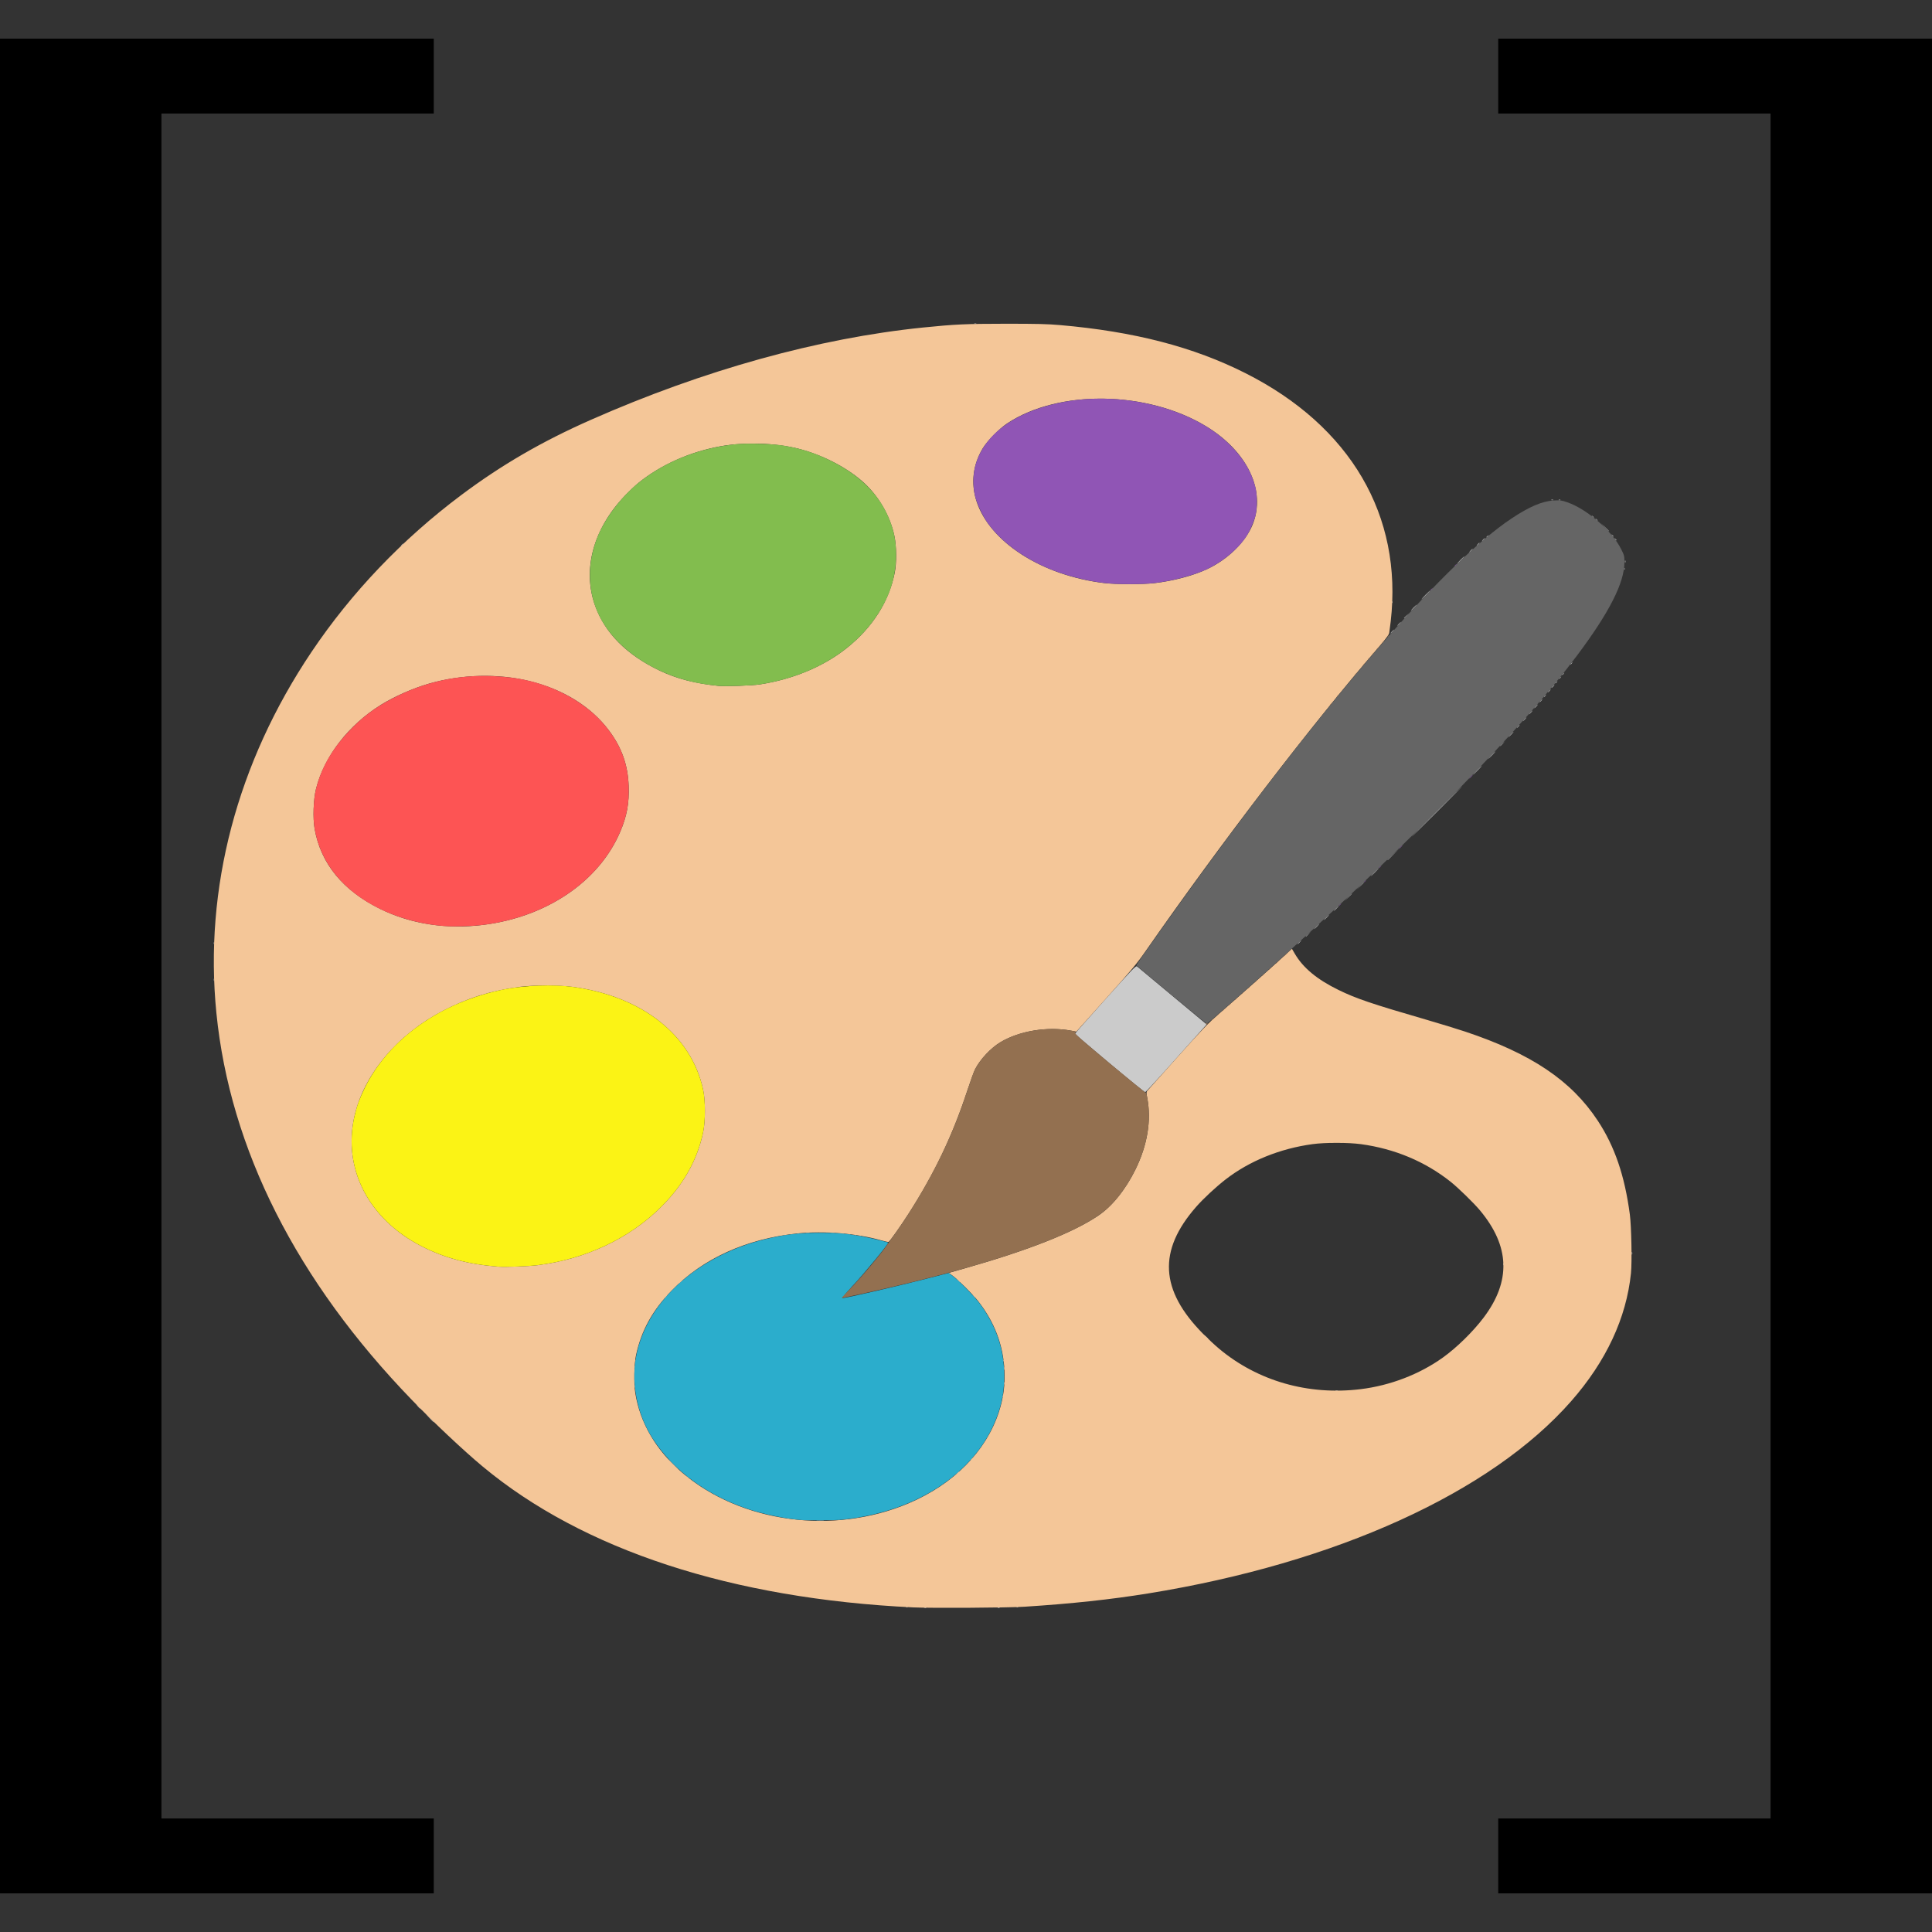 <?xml version="1.0" encoding="UTF-8" standalone="no"?>
<!-- Created with Inkscape (http://www.inkscape.org/) -->

<svg
   xmlns:dc="http://purl.org/dc/elements/1.1/"
   xmlns:cc="http://creativecommons.org/ns#"
   xmlns:rdf="http://www.w3.org/1999/02/22-rdf-syntax-ns#"
   xmlns:svg="http://www.w3.org/2000/svg"
   xmlns="http://www.w3.org/2000/svg"
   xmlns:sodipodi="http://sodipodi.sourceforge.net/DTD/sodipodi-0.dtd"
   xmlns:inkscape="http://www.inkscape.org/namespaces/inkscape"
   version="1.1"
   id="svg2"
   width="2337.58"
   height="2337.58"
   viewBox="0 0 2337.58 2337.58"
   sodipodi:docname="ico.svg"
   inkscape:export-filename="C:\Users\James\OneDrive - Merrimack College\College\~Linear Algebra\Project\ImageProcessing\dat\ico.png"
   inkscape:export-xdpi="84.110001"
   inkscape:export-ydpi="84.110001"
   inkscape:version="0.92.4 (5da689c313, 2019-01-14)">
  <rect x="0" y="0" width="2337.58" height="2337.58" fill="#333333" stroke="none"/>
  <defs
     id="defs6" />
  <sodipodi:namedview
     pagecolor="#ffffff"
     bordercolor="#666666"
     borderopacity="1"
     objecttolerance="10"
     gridtolerance="10"
     guidetolerance="10"
     inkscape:pageopacity="0"
     inkscape:pageshadow="2"
     inkscape:window-width="2560"
     inkscape:window-height="1377"
     id="namedview4"
     showgrid="false"
     inkscape:snap-bbox="true"
     inkscape:zoom="0.19609542"
     inkscape:cx="1261.5607"
     inkscape:cy="662.08688"
     inkscape:window-x="-8"
     inkscape:window-y="-8"
     inkscape:window-maximized="1"
     inkscape:current-layer="svg2" />
  <g
     id="g999"
     transform="translate(1.4100098e-4,118.593)">
    <g
       transform="matrix(0.915,0,0,0.915,623.874,382.964)"
       id="g915">
      <path
         inkscape:connector-curvature="0"
         id="path933"
         d="m 540.492,1577.736 c 0.688,-0.277 1.812,-0.277 2.5,0 0.688,0.277 0.125,0.504 -1.25,0.504 -1.375,0 -1.938,-0.227 -1.25,-0.504 z m 97,0 c 0.688,-0.277 1.812,-0.277 2.5,0 0.688,0.277 0.125,0.504 -1.25,0.504 -1.375,0 -1.938,-0.227 -1.25,-0.504 z m -120.938,-1.021 c 0.722,-0.289 1.584,-0.253 1.917,0.079 0.332,0.332 -0.258,0.569 -1.312,0.525 -1.165,-0.048 -1.402,-0.285 -0.604,-0.604 z m 146,0 c 0.722,-0.289 1.584,-0.253 1.917,0.079 0.332,0.332 -0.258,0.569 -1.312,0.525 -1.165,-0.048 -1.402,-0.285 -0.604,-0.604 z m -264.062,-114.049 c 2.337,-0.21 6.162,-0.21 8.5,0 2.337,0.21 0.425,0.383 -4.25,0.383 -4.675,0 -6.588,-0.172 -4.25,-0.383 z m -21,-0.93 c 0.688,-0.277 1.812,-0.277 2.5,0 0.688,0.277 0.125,0.504 -1.25,0.504 -1.375,0 -1.938,-0.227 -1.25,-0.504 z m 48.519,-0.031 c 0.973,-0.254 2.323,-0.237 3,0.037 0.677,0.274 -0.119,0.481 -1.769,0.461 -1.65,-0.02 -2.204,-0.244 -1.231,-0.498 z m -58.457,-0.99 c 0.722,-0.289 1.584,-0.253 1.917,0.079 0.332,0.332 -0.258,0.569 -1.312,0.525 -1.165,-0.048 -1.402,-0.285 -0.604,-0.604 z m 68.938,0.021 c 0.688,-0.277 1.812,-0.277 2.5,0 0.688,0.277 0.125,0.504 -1.25,0.504 -1.375,0 -1.938,-0.227 -1.25,-0.504 z m -76.938,-1.021 c 0.722,-0.289 1.584,-0.253 1.917,0.079 0.332,0.332 -0.258,0.569 -1.312,0.525 -1.165,-0.048 -1.402,-0.285 -0.604,-0.604 z m 92,-1 c 0.722,-0.289 1.584,-0.253 1.917,0.079 0.332,0.332 -0.258,0.569 -1.312,0.525 -1.165,-0.048 -1.402,-0.285 -0.604,-0.604 z m -224.94,-54.067 c -1.244,-1.586 -1.208,-1.621 0.378,-0.378 1.666,1.306 2.195,2.128 1.372,2.128 -0.208,0 -0.995,-0.787 -1.75,-1.75 z m 357.628,-5.25 c 0.995,-1.1 2.035,-2 2.31,-2 0.275,0 -0.314,0.9 -1.31,2 -0.995,1.1 -2.035,2 -2.31,2 -0.275,0 0.314,-0.9 1.31,-2 z m -376.5,-11.5 c -4.097,-4.125 -7.225,-7.5 -6.95,-7.5 0.275,0 3.852,3.375 7.95,7.5 4.097,4.125 7.225,7.5 6.95,7.5 -0.275,0 -3.852,-3.375 -7.95,-7.5 z m 394,-5.878 c 0,-0.208 0.787,-0.995 1.75,-1.75 1.586,-1.244 1.621,-1.208 0.378,0.378 -1.306,1.666 -2.128,2.196 -2.128,1.372 z m -715.538,-54.872 -4.962,-5.25 5.25,4.962 c 4.878,4.611 5.709,5.538 4.962,5.538 -0.158,0 -2.521,-2.362 -5.25,-5.25 z m -15.538,-15.5 -2.424,-2.75 2.75,2.424 c 2.57,2.266 3.209,3.076 2.424,3.076 -0.179,0 -1.417,-1.238 -2.75,-2.75 z m 773.155,-13.833 c 0.048,-1.165 0.285,-1.402 0.604,-0.604 0.289,0.722 0.253,1.584 -0.079,1.917 -0.332,0.332 -0.569,-0.258 -0.525,-1.312 z m 440.171,-7.106 c 0.963,-0.252 2.538,-0.252 3.5,0 0.963,0.252 0.175,0.457 -1.75,0.457 -1.925,0 -2.712,-0.206 -1.75,-0.457 z m -927.055,-5.811 c 0.02,-1.65 0.244,-2.204 0.498,-1.231 0.254,0.973 0.237,2.323 -0.037,3 -0.274,0.677 -0.481,-0.119 -0.461,-1.769 z m 489,-4 c 0.02,-1.65 0.244,-2.204 0.498,-1.231 0.254,0.973 0.237,2.323 -0.037,3 -0.274,0.677 -0.481,-0.119 -0.461,-1.769 z m 0.037,-19.5 c 0,-1.925 0.206,-2.712 0.457,-1.75 0.252,0.963 0.252,2.538 0,3.5 -0.252,0.963 -0.457,0.175 -0.457,-1.75 z m -489.074,-2 c 0,-1.375 0.227,-1.938 0.504,-1.25 0.277,0.688 0.277,1.812 0,2.5 -0.277,0.688 -0.504,0.125 -0.504,-1.25 z m 0.921,-8.583 c 0.048,-1.165 0.285,-1.402 0.604,-0.604 0.289,0.722 0.253,1.584 -0.079,1.917 -0.332,0.332 -0.569,-0.258 -0.525,-1.312 z m 487,0 c 0.048,-1.165 0.285,-1.402 0.604,-0.604 0.289,0.722 0.253,1.584 -0.079,1.917 -0.332,0.332 -0.569,-0.258 -0.525,-1.312 z m 267.845,-31.167 -2.424,-2.75 2.75,2.424 c 2.57,2.266 3.209,3.076 2.424,3.076 -0.179,0 -1.417,-1.238 -2.75,-2.75 z m -714.424,-53.25 c 0.995,-1.1 2.035,-2 2.31,-2 0.275,0 -0.314,0.9 -1.31,2 -0.995,1.1 -2.035,2 -2.31,2 -0.275,0 0.314,-0.9 1.31,-2 z m 406.905,-1.25 -1.905,-2.25 2.25,1.905 c 2.114,1.79 2.705,2.595 1.905,2.595 -0.19,0 -1.202,-1.012 -2.25,-2.25 z m -387.405,-18.25 c 1.292,-1.375 2.574,-2.5 2.849,-2.5 0.275,0 -0.557,1.125 -1.849,2.5 -1.292,1.375 -2.574,2.5 -2.849,2.5 -0.275,0 0.557,-1.125 1.849,-2.5 z m 367.405,-1.75 -1.905,-2.25 2.25,1.905 c 2.114,1.79 2.705,2.595 1.905,2.595 -0.19,0 -1.202,-1.012 -2.25,-2.25 z m 720.753,-21.75 c 0,-1.375 0.227,-1.938 0.504,-1.25 0.277,0.688 0.277,1.812 0,2.5 -0.277,0.688 -0.504,0.125 -0.504,-1.25 z m 170.037,-14.5 c 0.02,-1.65 0.244,-2.204 0.498,-1.231 0.254,0.973 0.237,2.323 -0.037,3 -0.274,0.677 -0.481,-0.119 -0.461,-1.769 z M 454.554,1085.715 c 0.722,-0.289 1.584,-0.253 1.917,0.079 0.332,0.332 -0.258,0.569 -1.312,0.525 -1.165,-0.048 -1.402,-0.285 -0.604,-0.604 z m -99,-1 c 0.722,-0.289 1.584,-0.253 1.917,0.079 0.332,0.332 -0.258,0.569 -1.312,0.525 -1.165,-0.048 -1.402,-0.285 -0.604,-0.604 z m 93,0 c 0.722,-0.289 1.584,-0.253 1.917,0.079 0.332,0.332 -0.258,0.569 -1.312,0.525 -1.165,-0.048 -1.402,-0.285 -0.604,-0.604 z m -85,-1 c 0.722,-0.289 1.584,-0.253 1.917,0.079 0.332,0.332 -0.258,0.569 -1.312,0.525 -1.165,-0.048 -1.402,-0.285 -0.604,-0.604 z m 77,0 c 0.722,-0.289 1.584,-0.253 1.917,0.079 0.332,0.332 -0.258,0.569 -1.312,0.525 -1.165,-0.048 -1.402,-0.285 -0.604,-0.604 z m -68.062,-0.979 c 0.688,-0.277 1.812,-0.277 2.5,0 0.688,0.277 0.125,0.504 -1.25,0.504 -1.375,0 -1.938,-0.227 -1.25,-0.504 z m 59,0 c 0.688,-0.277 1.812,-0.277 2.5,0 0.688,0.277 0.125,0.504 -1.25,0.504 -1.375,0 -1.938,-0.227 -1.25,-0.504 z m -46.988,-1.045 c 1.244,-0.239 3.044,-0.23 4,0.02 0.956,0.25 -0.062,0.446 -2.262,0.435 -2.2,-0.011 -2.982,-0.216 -1.738,-0.455 z m 33,0 c 1.244,-0.239 3.044,-0.23 4,0.02 0.956,0.25 -0.062,0.446 -2.262,0.435 -2.2,-0.011 -2.982,-0.216 -1.738,-0.455 z M 1077.503,962.691 c 1.244,-0.239 3.044,-0.23 4,0.02 0.956,0.25 -0.062,0.446 -2.262,0.435 -2.2,-0.011 -2.982,-0.216 -1.738,-0.455 z m 12.488,0.018 c 0.963,-0.252 2.538,-0.252 3.5,0 0.963,0.252 0.175,0.457 -1.75,0.457 -1.925,0 -2.712,-0.206 -1.75,-0.457 z M 785.411,857.935 c -25.207,-21.089 -45.792,-38.724 -45.744,-39.19 0.048,-0.466 18.148,-20.996 40.223,-45.623 35.61,-39.727 40.318,-44.621 41.744,-43.4 0.884,0.757 21.983,18.336 46.887,39.065 l 45.279,37.688 -16.279,18.138 c -8.953,9.976 -26.985,30.096 -40.071,44.712 -13.086,14.615 -24.336,26.659 -25,26.763 -0.664,0.104 -21.831,-17.064 -47.038,-38.153 z M -399.101,747.398 c 0,-1.375 0.227,-1.938 0.504,-1.25 0.277,0.688 0.277,1.812 0,2.5 -0.277,0.688 -0.504,0.125 -0.504,-1.25 z m -0.079,-48.583 c 0.048,-1.165 0.285,-1.402 0.604,-0.604 0.289,0.722 0.253,1.584 -0.079,1.917 -0.332,0.332 -0.569,-0.258 -0.525,-1.312 z m 1434.921,-0.917 c 1.292,-1.375 2.574,-2.5 2.849,-2.5 0.275,0 -0.557,1.125 -1.849,2.5 -1.292,1.375 -2.574,2.5 -2.849,2.5 -0.275,0 0.557,-1.125 1.849,-2.5 z m 9,-7.813 c 0,-0.172 1.462,-1.635 3.25,-3.25 l 3.25,-2.937 -2.937,3.25 c -2.738,3.029 -3.563,3.71 -3.563,2.937 z m 14,-13.187 c 1.866,-1.925 3.617,-3.5 3.892,-3.5 0.275,0 -1.026,1.575 -2.892,3.5 -1.866,1.925 -3.617,3.5 -3.892,3.5 -0.275,0 1.026,-1.575 2.892,-3.5 z m 13,-12 c 1.866,-1.925 3.617,-3.5 3.892,-3.5 0.275,0 -1.026,1.575 -2.892,3.5 -1.866,1.925 -3.617,3.5 -3.892,3.5 -0.275,0 1.026,-1.575 2.892,-3.5 z m 13,-12 c 1.866,-1.925 3.617,-3.5 3.892,-3.5 0.275,0 -1.026,1.575 -2.892,3.5 -1.866,1.925 -3.617,3.5 -3.892,3.5 -0.275,0 1.026,-1.575 2.892,-3.5 z m 15.958,-14.75 c 4.144,-4.415 5.042,-5.209 5.042,-4.458 0,0.16 -2.138,2.298 -4.75,4.75 l -4.75,4.458 z m 16,-15 c 4.144,-4.415 5.042,-5.209 5.042,-4.458 0,0.16 -2.138,2.298 -4.75,4.75 l -4.75,4.458 z m 19.042,-18.25 c 2.987,-3.025 5.657,-5.5 5.932,-5.5 0.275,0 -1.944,2.475 -4.932,5.5 -2.987,3.025 -5.657,5.5 -5.932,5.5 -0.275,0 1.944,-2.475 4.932,-5.5 z m 17,-15.775 c 0,-0.151 3.487,-3.639 7.75,-7.75 l 7.75,-7.475 -7.475,7.75 c -6.943,7.198 -8.025,8.206 -8.025,7.475 z m 65,-64.225 c 18.419,-18.425 33.714,-33.5 33.989,-33.5 0.275,0 -14.57,15.075 -32.989,33.5 -18.419,18.425 -33.714,33.5 -33.989,33.5 -0.275,0 14.57,-15.075 32.989,-33.5 z m 53.5,-54.5 c 3.266,-3.3 6.162,-6 6.437,-6 0.275,0 -2.172,2.7 -5.437,6 -3.266,3.3 -6.162,6 -6.437,6 -0.275,0 2.172,-2.7 5.437,-6 z m 19,-20 c 2.709,-2.75 5.15,-5 5.425,-5 0.275,0 -1.716,2.25 -4.425,5 -2.709,2.75 -5.15,5 -5.425,5 -0.275,0 1.716,-2.25 4.425,-5 z m 11.5,-12.313 c 0,-0.172 1.462,-1.635 3.25,-3.25 l 3.25,-2.937 -2.937,3.25 c -2.738,3.029 -3.563,3.71 -3.563,2.937 z m 14,-15.187 c 1.866,-1.925 3.617,-3.5 3.892,-3.5 0.275,0 -1.026,1.575 -2.892,3.5 -1.866,1.925 -3.617,3.5 -3.892,3.5 -0.275,0 1.026,-1.575 2.892,-3.5 z m 9.5,-10.5 c 0.996,-1.1 2.035,-2 2.31,-2 0.275,0 -0.315,0.9 -1.31,2 -0.996,1.1 -2.035,2 -2.31,2 -0.275,0 0.315,-0.9 1.31,-2 z m 8.5,-9.5 c 1.292,-1.375 2.574,-2.5 2.849,-2.5 0.275,0 -0.557,1.125 -1.849,2.5 -1.292,1.375 -2.574,2.5 -2.849,2.5 -0.275,0 0.557,-1.125 1.849,-2.5 z m 8,-9 c 1.292,-1.375 2.574,-2.5 2.849,-2.5 0.275,0 -0.557,1.125 -1.849,2.5 -1.292,1.375 -2.574,2.5 -2.849,2.5 -0.275,0 0.557,-1.125 1.849,-2.5 z m 7,-8 c 1.292,-1.375 2.574,-2.5 2.849,-2.5 0.275,0 -0.557,1.125 -1.849,2.5 -1.292,1.375 -2.574,2.5 -2.849,2.5 -0.275,0 0.557,-1.125 1.849,-2.5 z m 6.5,-7.5 c 0.996,-1.1 2.035,-2 2.31,-2 0.275,0 -0.315,0.9 -1.31,2 -0.996,1.1 -2.035,2 -2.31,2 -0.275,0 0.315,-0.9 1.31,-2 z m 4.5,-5.378 c 0,-0.208 0.787,-0.995 1.75,-1.75 1.586,-1.244 1.621,-1.208 0.378,0.378 -1.306,1.666 -2.128,2.195 -2.128,1.372 z m 6.5,-7.622 c 0.996,-1.1 2.035,-2 2.31,-2 0.275,0 -0.315,0.9 -1.31,2 -0.996,1.1 -2.035,2 -2.31,2 -0.275,0 0.315,-0.9 1.31,-2 z m 5,-6 c 0.996,-1.1 2.035,-2 2.31,-2 0.275,0 -0.315,0.9 -1.31,2 -0.996,1.1 -2.035,2 -2.31,2 -0.275,0 0.315,-0.9 1.31,-2 z m 3.5,-4.378 c 0,-0.208 0.787,-0.995 1.75,-1.75 1.586,-1.244 1.621,-1.208 0.378,0.378 -1.306,1.666 -2.128,2.195 -2.128,1.372 z m 5,-6 c 0,-0.208 0.787,-0.995 1.75,-1.75 1.586,-1.244 1.621,-1.208 0.378,0.378 -1.306,1.666 -2.128,2.195 -2.128,1.372 z m 4,-5 c 0,-0.208 0.787,-0.995 1.75,-1.75 1.586,-1.244 1.621,-1.208 0.378,0.378 -1.306,1.666 -2.128,2.195 -2.128,1.372 z m 11,-14 c 0,-0.208 0.787,-0.995 1.75,-1.75 1.586,-1.244 1.621,-1.208 0.378,0.378 -1.306,1.666 -2.128,2.195 -2.128,1.372 z m -236,-43.122 c 1.292,-1.375 2.574,-2.5 2.849,-2.5 0.275,0 -0.557,1.125 -1.849,2.5 -1.292,1.375 -2.574,2.5 -2.849,2.5 -0.275,0 0.557,-1.125 1.849,-2.5 z m 9,-10 c 1.292,-1.375 2.574,-2.5 2.849,-2.5 0.275,0 -0.557,1.125 -1.849,2.5 -1.292,1.375 -2.574,2.5 -2.849,2.5 -0.275,0 0.557,-1.125 1.849,-2.5 z m 7,-7.813 c 0,-0.172 1.462,-1.635 3.25,-3.25 l 3.25,-2.937 -2.937,3.25 c -2.738,3.029 -3.563,3.71 -3.563,2.937 z m 12.5,-13.687 c 2.148,-2.2 4.131,-4 4.406,-4 0.275,0 -1.258,1.8 -3.406,4 -2.148,2.2 -4.131,4 -4.406,4 -0.275,0 1.258,-1.8 3.406,-4 z m -28.421,-7.583 c 0.048,-1.165 0.285,-1.402 0.604,-0.604 0.289,0.722 0.253,1.584 -0.079,1.917 -0.332,0.332 -0.569,-0.258 -0.525,-1.312 z m 44.421,-9.417 c 3.266,-3.3 6.162,-6 6.437,-6 0.275,0 -2.172,2.7 -5.437,6 -3.266,3.3 -6.162,6 -6.437,6 -0.275,0 2.172,-2.7 5.437,-6 z m 262.579,-34.583 c 0.048,-1.165 0.285,-1.402 0.604,-0.604 0.289,0.722 0.253,1.584 -0.079,1.917 -0.332,0.332 -0.569,-0.258 -0.525,-1.312 z m -216.579,-11.417 c 2.709,-2.75 5.15,-5 5.425,-5 0.275,0 -1.716,2.25 -4.425,5 -2.709,2.75 -5.15,5 -5.425,5 -0.275,0 1.716,-2.25 4.425,-5 z m 217.658,2 c 0,-1.375 0.227,-1.938 0.504,-1.25 0.277,0.688 0.277,1.812 0,2.5 -0.277,0.688 -0.504,0.125 -0.504,-1.25 z m -204.158,-14.5 c 1.292,-1.375 2.574,-2.5 2.849,-2.5 0.275,0 -0.557,1.125 -1.849,2.5 -1.292,1.375 -2.574,2.5 -2.849,2.5 -0.275,0 0.557,-1.125 1.849,-2.5 z m -1414,-6.878 c 0,-0.208 0.787,-0.995 1.75,-1.75 1.586,-1.244 1.621,-1.208 0.378,0.378 -1.306,1.666 -2.128,2.195 -2.128,1.372 z m 1423.5,-1.622 c 0.996,-1.1 2.035,-2 2.31,-2 0.275,0 -0.315,0.9 -1.31,2 -0.996,1.1 -2.035,2 -2.31,2 -0.275,0 0.315,-0.9 1.31,-2 z m 7,-6 c 0.996,-1.1 2.035,-2 2.31,-2 0.275,0 -0.315,0.9 -1.31,2 -0.996,1.1 -2.035,2 -2.31,2 -0.275,0 0.315,-0.9 1.31,-2 z m 174.372,-0.75 c -1.244,-1.586 -1.208,-1.621 0.378,-0.378 1.666,1.306 2.196,2.128 1.372,2.128 -0.208,0 -0.995,-0.787 -1.75,-1.75 z m -169.872,-2.628 c 0,-0.208 0.787,-0.995 1.75,-1.75 1.586,-1.244 1.621,-1.208 0.378,0.378 -1.306,1.666 -2.128,2.195 -2.128,1.372 z m 165.872,-2.372 c -1.244,-1.586 -1.208,-1.621 0.378,-0.378 1.666,1.306 2.196,2.128 1.372,2.128 -0.208,0 -0.995,-0.787 -1.75,-1.75 z m -9.41,-10.5 -4.962,-5.25 5.25,4.962 c 2.888,2.729 5.25,5.092 5.25,5.25 0,0.746 -0.926,-0.084 -5.538,-4.962 z m -11.59,-10.5 c -1.244,-1.586 -1.208,-1.621 0.378,-0.378 1.666,1.306 2.196,2.128 1.372,2.128 -0.208,0 -0.995,-0.787 -1.75,-1.75 z m -5,-4 c -1.244,-1.586 -1.208,-1.621 0.378,-0.378 1.666,1.306 2.196,2.128 1.372,2.128 -0.208,0 -0.995,-0.787 -1.75,-1.75 z m -54.122,-21.912 c 0.688,-0.277 1.812,-0.277 2.5,0 0.688,0.277 0.125,0.504 -1.25,0.504 -1.375,0 -1.938,-0.227 -1.25,-0.504 z m 10.062,-0.021 c 0.722,-0.289 1.584,-0.253 1.917,0.079 0.332,0.332 -0.258,0.569 -1.312,0.525 -1.165,-0.048 -1.402,-0.285 -0.604,-0.604 z m -612,-134 c 0.722,-0.289 1.584,-0.253 1.917,0.079 0.332,0.332 -0.258,0.569 -1.312,0.525 -1.165,-0.048 -1.402,-0.285 -0.604,-0.604 z m 13,0 c 0.722,-0.289 1.584,-0.253 1.917,0.079 0.332,0.332 -0.258,0.569 -1.312,0.525 -1.165,-0.048 -1.402,-0.285 -0.604,-0.604 z m -174.062,-98.979 c 0.688,-0.277 1.812,-0.277 2.5,0 0.688,0.277 0.125,0.504 -1.25,0.504 -1.375,0 -1.938,-0.227 -1.25,-0.504 z"
         style="fill:#cbcbcb" />
      <path
         inkscape:connector-curvature="0"
         id="path931"
         d="m 526.242,1577.368 c -240.228,-11.424 -437.283,-75.889 -570,-186.47 -25.121,-20.931 -64.153,-57.63 -93.061,-87.5 C -289.605,1145.533 -377.718,971.259 -395.687,791.398 -412.153,626.579 -368.426,460.576 -269.919,313.94 -217.176,235.427 -149.779,164.796 -72.099,106.626 -18.606,66.568 34.926,35.501 99.742,6.898 c 148.988,-65.747 300.542,-107.85 439,-121.957 41.964,-4.275 56.896,-4.959 109,-4.988 41.279,-0.023 55.569,0.325 72,1.755 98.24,8.549 176.473,28.842 245.5,63.682 138.781,70.047 207.932,188.237 191.911,328.007 -0.788,6.875 -1.696,13.925 -2.018,15.666 -0.404,2.186 -5.237,8.534 -15.61,20.5 -85.895,99.094 -206.059,255.928 -306.688,400.279 -11.47,16.453 -18.351,24.683 -52.309,62.564 l -39.102,43.618 -6.593,-1.259 c -30.944,-5.911 -68.301,0.092 -93.453,15.018 -13.025,7.729 -27.33,23.008 -34.025,36.341 -1.443,2.875 -6.159,15.925 -10.48,29 -19.43,58.804 -43.093,108.298 -77.255,161.588 -10.657,16.624 -24.915,36.761 -26.444,37.348 -0.608,0.233 -4.893,-0.671 -9.521,-2.01 -31.737,-9.181 -75.722,-12.831 -110.915,-9.205 -67.613,6.967 -125.209,33.15 -166.521,75.701 -25.201,25.957 -39.834,52.404 -46.945,84.852 -2.602,11.874 -3.143,37.254 -1.074,50.414 6.219,39.561 27.581,75.905 61.828,105.193 77.692,66.441 199.945,83.05 299.65,40.709 59.481,-25.26 102.386,-68.683 119.373,-120.816 5.933,-18.209 8.273,-35.77 7.329,-55 -1.661,-33.812 -13.176,-63.98 -35.102,-91.961 -7.093,-9.052 -26.579,-28.371 -33.792,-33.502 l -4.755,-3.383 21.755,-6.184 c 83.471,-23.729 142.117,-46.858 175.507,-69.217 18.693,-12.518 36.583,-34.691 49.824,-61.752 15.727,-32.144 21.005,-64.597 15.357,-94.435 -1.173,-6.194 -1.185,-7.697 -0.077,-9 0.732,-0.861 18.662,-20.924 39.844,-44.585 34.429,-38.458 40.464,-44.715 56.907,-58.999 23.853,-20.722 70.451,-62.13 84.015,-74.657 l 10.622,-9.81 3.828,6.545 c 11.005,18.818 29.451,34.1 57.928,47.99 23.439,11.433 43.917,18.364 116.5,39.431 17.325,5.029 40.05,11.991 50.5,15.473 87.801,29.252 140.705,64.78 175.779,118.046 22.297,33.862 35.515,72.532 42.319,123.808 2.074,15.631 2.995,63.284 1.502,77.758 -6.126,59.404 -32.859,116.581 -79.169,169.328 -106.027,120.764 -310.896,213.885 -558.93,254.054 -49.95,8.089 -101.503,13.633 -164,17.634 -21.456,1.374 -123.297,1.99 -146.5,0.887 z m 591,-288.578 c 39.126,-4.767 77.905,-19.653 108.803,-41.765 18.45,-13.204 40.076,-34.408 54.11,-53.054 36.213,-48.117 34.605,-94.149 -4.948,-141.572 -8.164,-9.788 -28.835,-29.937 -38.965,-37.979 -33.589,-26.667 -74.043,-43.61 -118.5,-49.63 -16.911,-2.29 -47.313,-2.297 -63.999,-0.015 -43.034,5.885 -83.233,22.175 -114.651,46.462 -13.082,10.112 -29.714,25.58 -39.349,36.596 -50.633,57.882 -47.748,110.062 9.275,167.746 6.174,6.245 15.639,15.056 21.033,19.579 51.129,42.869 118.083,62.053 187.192,53.633 z M 29.004,1124.828 c 63.268,-7.819 121.411,-35.21 163.283,-76.922 29.509,-29.396 47.708,-61.648 55.585,-98.508 3.201,-14.98 3.225,-41.943 0.05,-56.688 -15.548,-72.214 -80.979,-123.714 -172.681,-135.916 -17.468,-2.324 -52.23,-2.342 -69.5,-0.036 -38.394,5.127 -69.028,14.64 -101.605,31.552 -60.671,31.497 -104.973,84.366 -117.389,140.089 -15.434,69.268 19.024,135.68 88.948,171.43 30.401,15.543 61.859,23.898 101.545,26.968 9.185,0.711 39.381,-0.437 51.763,-1.968 z M -42.258,674.785 c 83.739,-10.674 152.566,-57.541 180.48,-122.895 8.932,-20.913 12.063,-37.865 11.237,-60.849 -1.004,-27.943 -9.222,-50.934 -26.322,-73.643 -23.491,-31.196 -60.177,-53.979 -104.481,-64.884 -41.938,-10.323 -90.013,-9.102 -133.413,3.389 -20.803,5.987 -45.454,16.847 -63.151,27.819 -43.066,26.702 -75.19,68.198 -86.002,111.092 -3.532,14.012 -4.399,39.018 -1.849,53.286 8.195,45.842 37.341,81.344 86.783,105.709 40.522,19.968 87.764,27.216 136.719,20.976 z m 365,-317.905 c 44.11,-6.772 84.522,-23.664 115.232,-48.166 33.974,-27.107 55.894,-61.63 63.378,-99.815 2.592,-13.228 2.356,-34.82 -0.532,-48.5 C 495.016,132.905 479.048,105.989 457.61,87.567 435.891,68.903 404.933,53.163 374.519,45.321 344.19,37.5 302.899,36.183 270.742,42.012 c -40.304,7.305 -78.561,24.357 -108.112,48.188 -4.187,3.376 -12.287,11.023 -18,16.992 -41.863,43.737 -56.548,97.317 -39.737,144.981 12.884,36.529 41.87,65.74 85.965,86.63 22.314,10.572 46.477,16.814 77.384,19.99 8.635,0.888 44.442,-0.37 54.5,-1.914 z m 522.122,-133.956 c 25.088,-2.935 51.125,-9.858 69.559,-18.497 27.519,-12.896 50.923,-35.903 60.272,-59.251 17.811,-44.48 -7.096,-96.669 -61.953,-129.81 -77.793,-46.999 -194.644,-48.701 -262.5,-3.825 -11.101,7.341 -26.773,23.36 -32.845,33.572 -12.79,21.509 -15.627,45.573 -8.142,69.075 17.252,54.17 86.352,98.653 168.759,108.637 15.513,1.88 51.18,1.933 66.85,0.1 z"
         style="fill:#f4c698" />
      <path
         inkscape:connector-curvature="0"
         id="path929"
         d="m -22.758,1126.796 c -39.686,-3.07 -71.144,-11.424 -101.545,-26.968 -69.924,-35.75 -104.382,-102.162 -88.948,-171.43 2.956,-13.266 6.597,-23.409 13.463,-37.5 31.837,-65.341 101.328,-114.505 185.03,-130.904 26.918,-5.274 64.399,-6.607 90,-3.2 91.702,12.202 157.133,63.702 172.681,135.916 3.175,14.746 3.151,41.709 -0.05,56.688 -7.877,36.86 -26.076,69.112 -55.585,98.508 -41.872,41.712 -100.015,69.103 -163.283,76.922 -12.381,1.53 -42.578,2.678 -51.763,1.968 z"
         style="fill:#fbf315" />
      <path
         inkscape:connector-curvature="0"
         id="path927"
         d="m -94.36,676.404 c -39.328,-3.044 -76.907,-15.39 -107.118,-35.192 -35.584,-23.325 -57.476,-55.034 -64.283,-93.111 -2.551,-14.269 -1.683,-39.275 1.849,-53.286 7.494,-29.732 22.916,-55.546 48.653,-81.44 17.162,-17.266 35.665,-30.125 60.5,-42.044 38.346,-18.403 78.748,-26.908 121.5,-25.579 35.438,1.102 64.281,7.672 92.5,21.071 26.585,12.622 48.197,29.73 63.894,50.576 17.1,22.709 25.318,45.701 26.322,73.643 0.826,22.984 -2.304,39.936 -11.237,60.849 -27.914,65.354 -96.741,112.22 -180.48,122.895 -14.999,1.912 -38.772,2.651 -52.101,1.619 z"
         style="fill:#fd5454" />
      <path
         inkscape:connector-curvature="0"
         id="path925"
         d="m 376.742,1461.682 c -20.617,-1.68 -48.445,-7.439 -69,-14.279 -54.482,-18.131 -98.597,-50.529 -125.958,-92.504 -21.996,-33.745 -29.983,-76.439 -21.422,-114.5 15.705,-69.815 82.162,-128.576 169.518,-149.886 25.952,-6.331 45.368,-8.567 73.861,-8.509 21.937,0.045 32.628,0.949 53,4.48 10.074,1.746 34.875,7.61 35.855,8.477 1.206,1.068 -30.914,40.099 -48.833,59.338 -7.352,7.894 -12.441,14.1 -11.563,14.1 4.583,0 74.623,-16.239 114.78,-26.611 l 25.739,-6.649 5.761,4.37 c 8.828,6.697 29.055,27.464 35.761,36.716 21.701,29.94 31.796,60.131 31.825,95.174 0.014,16.855 -2.079,30.787 -6.936,46.161 -24.589,77.838 -105.682,133.847 -208.245,143.831 -9.641,0.938 -43.941,1.123 -54.144,0.292 z"
         style="fill:#2badcc" />
      <path
         inkscape:connector-curvature="0"
         id="path923"
         d="m 1088.742,649.021 c 0,-0.208 0.787,-0.995 1.75,-1.75 1.586,-1.244 1.621,-1.208 0.378,0.378 -1.306,1.666 -2.128,2.195 -2.128,1.372 z m 33,-31 c 0,-0.208 0.787,-0.995 1.75,-1.75 1.586,-1.244 1.621,-1.208 0.378,0.378 -1.306,1.666 -2.128,2.195 -2.128,1.372 z m 20,-19 c 0,-0.208 0.787,-0.995 1.75,-1.75 1.586,-1.244 1.621,-1.208 0.378,0.378 -1.306,1.666 -2.128,2.195 -2.128,1.372 z m 28,-27.122 c 1.292,-1.375 2.574,-2.5 2.849,-2.5 0.275,0 -0.557,1.125 -1.849,2.5 -1.292,1.375 -2.574,2.5 -2.849,2.5 -0.275,0 0.557,-1.125 1.849,-2.5 z m 93,-93 c 1.292,-1.375 2.574,-2.5 2.849,-2.5 0.275,0 -0.557,1.125 -1.849,2.5 -1.292,1.375 -2.574,2.5 -2.849,2.5 -0.275,0 0.557,-1.125 1.849,-2.5 z m -53,-246.878 c 0,-0.208 0.787,-0.995 1.75,-1.75 1.586,-1.244 1.621,-1.208 0.378,0.378 -1.306,1.666 -2.128,2.195 -2.128,1.372 z m -431,-9.221 c -14.312,-1.723 -23.838,-3.583 -40.659,-7.942 -48.31,-12.516 -91.513,-39.673 -114.202,-71.787 -6.233,-8.822 -13.722,-24.772 -16.28,-34.673 -3.068,-11.875 -3.052,-28.249 0.04,-40 10.767,-40.919 50.8,-71.137 111.101,-83.863 80.805,-17.052 176.162,6.335 225.612,55.334 17.971,17.807 28.327,35.033 33.983,56.529 2.385,9.064 2.375,28.163 -0.02,37.5 -2.095,8.167 -7.98,21.287 -12.638,28.173 -11.43,16.896 -32.273,33.831 -53.184,43.214 -17.346,7.782 -45.008,14.953 -67.752,17.562 -16.625,1.907 -49.961,1.883 -66,-0.048 z m 463,-22.779 c 0,-0.208 0.787,-0.995 1.75,-1.75 1.586,-1.244 1.621,-1.208 0.378,0.378 -1.306,1.666 -2.128,2.195 -2.128,1.372 z"
         style="fill:#9055b5" />
      <path
         inkscape:connector-curvature="0"
         id="path921"
         d="m 268.242,358.794 c -2.2,-0.226 -7.825,-0.883 -12.5,-1.459 -63.509,-7.827 -121.339,-43.958 -144.749,-90.437 -16.037,-31.839 -17.023,-69.541 -2.746,-105 10.084,-25.047 31.429,-53.187 54.383,-71.698 34.75,-28.024 79.804,-45.944 127.958,-50.896 15.791,-1.624 50.335,-0.587 64.654,1.94 23.438,4.136 40.539,9.609 60.323,19.304 40.08,19.641 65.906,45.522 79.095,79.261 5.985,15.312 8.368,28.22 8.416,45.589 0.061,22.324 -4.999,43.286 -15.278,63.294 -29.282,56.994 -89.747,96.627 -165.056,108.188 -10.058,1.544 -45.865,2.802 -54.5,1.914 z"
         style="fill:#82bd4e" />
      <path
         inkscape:connector-curvature="0"
         id="path919"
         d="m 440.856,1157.648 c 16.52,-17.025 41.931,-47.253 51.491,-61.25 1.69,-2.475 6.776,-9.671 11.302,-15.992 23.62,-32.988 50.236,-79.576 67.101,-117.454 10.675,-23.976 17.44,-41.539 26.127,-67.827 4.32,-13.075 9.036,-26.125 10.48,-29 6.695,-13.333 21,-28.611 34.025,-36.341 24.905,-14.779 60.568,-20.666 92.361,-15.245 7.487,1.277 7.657,1.363 6.189,3.131 -0.861,1.037 8.826,9.592 45.032,39.774 25.37,21.149 46.704,38.595 47.407,38.768 1.496,0.368 1.918,1.613 3.283,9.686 4.905,29.007 -0.567,60.794 -15.835,92 -9.77,19.968 -23.677,39.46 -36.611,51.311 -38.92,35.663 -154.792,76.009 -326.704,113.756 -13.607,2.988 -25.041,5.432 -25.408,5.432 -0.368,0 4.025,-4.838 9.762,-10.75 z m 471.518,-352.036 c -0.267,-0.432 0.348,-0.786 1.368,-0.786 1.019,0 1.635,0.354 1.368,0.786 -0.267,0.432 -0.882,0.786 -1.368,0.786 -0.485,0 -1.101,-0.354 -1.368,-0.786 z m 7.368,-4.592 c 0,-0.208 0.787,-0.995 1.75,-1.75 1.586,-1.244 1.621,-1.208 0.378,0.378 -1.306,1.666 -2.128,2.195 -2.128,1.372 z m 8,-7 c 0,-0.208 0.787,-0.995 1.75,-1.75 1.586,-1.244 1.621,-1.208 0.378,0.378 -1.306,1.666 -2.128,2.195 -2.128,1.372 z m 7,-6 c 0,-0.208 0.787,-0.995 1.75,-1.75 1.586,-1.244 1.621,-1.208 0.378,0.378 -1.306,1.666 -2.128,2.195 -2.128,1.372 z m 9.5,-8.622 c 0.996,-1.1 2.035,-2 2.31,-2 0.275,0 -0.315,0.9 -1.31,2 -0.996,1.1 -2.035,2 -2.31,2 -0.275,0 0.315,-0.9 1.31,-2 z m 8,-7 c 0.996,-1.1 2.035,-2 2.31,-2 0.275,0 -0.315,0.9 -1.31,2 -0.996,1.1 -2.035,2 -2.31,2 -0.275,0 0.315,-0.9 1.31,-2 z m 7.5,-6.378 c 0,-0.208 0.787,-0.995 1.75,-1.75 1.586,-1.244 1.621,-1.208 0.378,0.378 -1.306,1.666 -2.128,2.195 -2.128,1.372 z m 9.5,-8.622 c 0.996,-1.1 2.035,-2 2.31,-2 0.275,0 -0.315,0.9 -1.31,2 -0.996,1.1 -2.035,2 -2.31,2 -0.275,0 0.315,-0.9 1.31,-2 z m 9,-8 c 0.996,-1.1 2.035,-2 2.31,-2 0.275,0 -0.315,0.9 -1.31,2 -0.996,1.1 -2.035,2 -2.31,2 -0.275,0 0.315,-0.9 1.31,-2 z m 8.5,-7.378 c 0,-0.208 0.787,-0.995 1.75,-1.75 1.586,-1.244 1.621,-1.208 0.378,0.378 -1.306,1.666 -2.128,2.195 -2.128,1.372 z m 10.5,-9.622 c 0.996,-1.1 2.035,-2 2.31,-2 0.275,0 -0.315,0.9 -1.31,2 -0.996,1.1 -2.035,2 -2.31,2 -0.275,0 0.315,-0.9 1.31,-2 z m 9.5,-8.5 c 1.292,-1.375 2.574,-2.5 2.849,-2.5 0.275,0 -0.557,1.125 -1.849,2.5 -1.292,1.375 -2.574,2.5 -2.849,2.5 -0.275,0 0.557,-1.125 1.849,-2.5 z m 11,-10 c 1.292,-1.375 2.574,-2.5 2.849,-2.5 0.275,0 -0.557,1.125 -1.849,2.5 -1.292,1.375 -2.574,2.5 -2.849,2.5 -0.275,0 0.557,-1.125 1.849,-2.5 z m 59,-329.878 c 0,-0.208 0.787,-0.995 1.75,-1.75 1.586,-1.244 1.621,-1.208 0.378,0.378 -1.306,1.666 -2.128,2.195 -2.128,1.372 z m 9,-11 c 0,-0.208 0.787,-0.995 1.75,-1.75 1.586,-1.244 1.621,-1.208 0.378,0.378 -1.306,1.666 -2.128,2.195 -2.128,1.372 z m 24,-29 c 0,-0.208 0.787,-0.995 1.75,-1.75 1.586,-1.244 1.621,-1.208 0.378,0.378 -1.306,1.666 -2.128,2.195 -2.128,1.372 z m 11,-13 c 0,-0.208 0.787,-0.995 1.75,-1.75 1.586,-1.244 1.621,-1.208 0.378,0.378 -1.306,1.666 -2.128,2.195 -2.128,1.372 z m 6,-7 c 0,-0.208 0.787,-0.995 1.75,-1.75 1.586,-1.244 1.621,-1.208 0.378,0.378 -1.306,1.666 -2.128,2.195 -2.128,1.372 z m 6,-7 c 0,-0.208 0.787,-0.995 1.75,-1.75 1.586,-1.244 1.621,-1.208 0.378,0.378 -1.306,1.666 -2.128,2.195 -2.128,1.372 z m 6,-7 c 0,-0.208 0.787,-0.995 1.75,-1.75 1.586,-1.244 1.621,-1.208 0.378,0.378 -1.306,1.666 -2.128,2.195 -2.128,1.372 z m 7,-8 c 0,-0.208 0.787,-0.995 1.75,-1.75 1.586,-1.244 1.621,-1.208 0.378,0.378 -1.306,1.666 -2.128,2.195 -2.128,1.372 z m 7,-8 c 0,-0.208 0.787,-0.995 1.75,-1.75 1.586,-1.244 1.621,-1.208 0.378,0.378 -1.306,1.666 -2.128,2.195 -2.128,1.372 z"
         style="fill:#937050" />
      <path
         inkscape:connector-curvature="0"
         id="path917"
         d="m 443.742,1154.085 c 0,-0.172 1.462,-1.635 3.25,-3.25 l 3.25,-2.937 -2.937,3.25 c -2.738,3.03 -3.563,3.71 -3.563,2.937 z m 12.5,-13.687 c 0.995,-1.1 2.035,-2 2.31,-2 0.275,0 -0.314,0.9 -1.31,2 -0.995,1.1 -2.035,2 -2.31,2 -0.275,0 0.314,-0.9 1.31,-2 z m 5.5,-6.378 c 0,-0.208 0.787,-0.995 1.75,-1.75 1.586,-1.244 1.621,-1.208 0.378,0.378 -1.306,1.666 -2.128,2.196 -2.128,1.372 z m 5,-6 c 0,-0.208 0.787,-0.995 1.75,-1.75 1.586,-1.244 1.621,-1.208 0.378,0.378 -1.306,1.666 -2.128,2.196 -2.128,1.372 z m 400.157,-360.872 c -25.322,-21.038 -46.066,-38.531 -46.099,-38.876 -0.114,-1.227 54.511,-78.295 87.8,-123.874 178.948,-245.01 323.48,-410.296 408.305,-466.938 23.274,-15.541 40.8,-23.008 55.87,-23.805 8.675,-0.459 10.297,-0.241 18,2.421 26.012,8.987 59.204,37.982 71.272,62.259 4.027,8.101 4.191,8.798 4.121,17.5 -0.218,27.073 -20.172,66.171 -62.805,123.063 -70.114,93.563 -210.131,236.947 -388.122,397.454 -53.736,48.458 -99.967,89.046 -101.426,89.046 -0.482,0 -21.595,-17.212 -46.917,-38.25 z"
         style="fill:#656565" />
    </g>
    <g
       transform="translate(0,-71.841)"
       id="text937"
       style="font-style:normal;font-variant:normal;font-weight:normal;font-stretch:normal;font-size:2410px;line-height:1.25;font-family:'In your face', 'Joffrey!';-inkscape-font-specification:'In your face, Joffrey!';letter-spacing:0px;word-spacing:0px;fill:#000000;fill-opacity:1;stroke:none;stroke-width:60.25"
       aria-label="[">
      <path
         inkscape:connector-curvature="0"
         id="path977"
         style="font-style:normal;font-variant:normal;font-weight:normal;font-stretch:normal;font-family:'Cambria Math';-inkscape-font-specification:'Cambria Math';stroke-width:60.25"
         d="M 524.834,2244.077 H 3.7193298e-5 V -2.0742416e-5 H 524.834 V 90.61 H 195.342 V 2153.466 h 329.492 z" />
    </g>
    <g
       id="text941"
       style="font-style:normal;font-variant:normal;font-weight:normal;font-stretch:normal;font-size:2410px;line-height:1.25;font-family:'In your face', 'Joffrey!';-inkscape-font-specification:'In your face, Joffrey!';letter-spacing:0px;word-spacing:0px;fill:#000000;fill-opacity:1;stroke:none;stroke-width:60.25"
       transform="matrix(-1,0,0,1,0,-71.841)"
       aria-label="[">
      <path
         inkscape:connector-curvature="0"
         id="path980"
         style="font-style:normal;font-variant:normal;font-weight:normal;font-stretch:normal;font-family:'Cambria Math';-inkscape-font-specification:'Cambria Math';stroke-width:60.25"
         d="m -1812.746,2244.077 h -524.834 V -2.0742416e-5 h 524.834 V 90.61 H -2142.238 V 2153.466 h 329.492 z" />
    </g>
  </g>
</svg>

